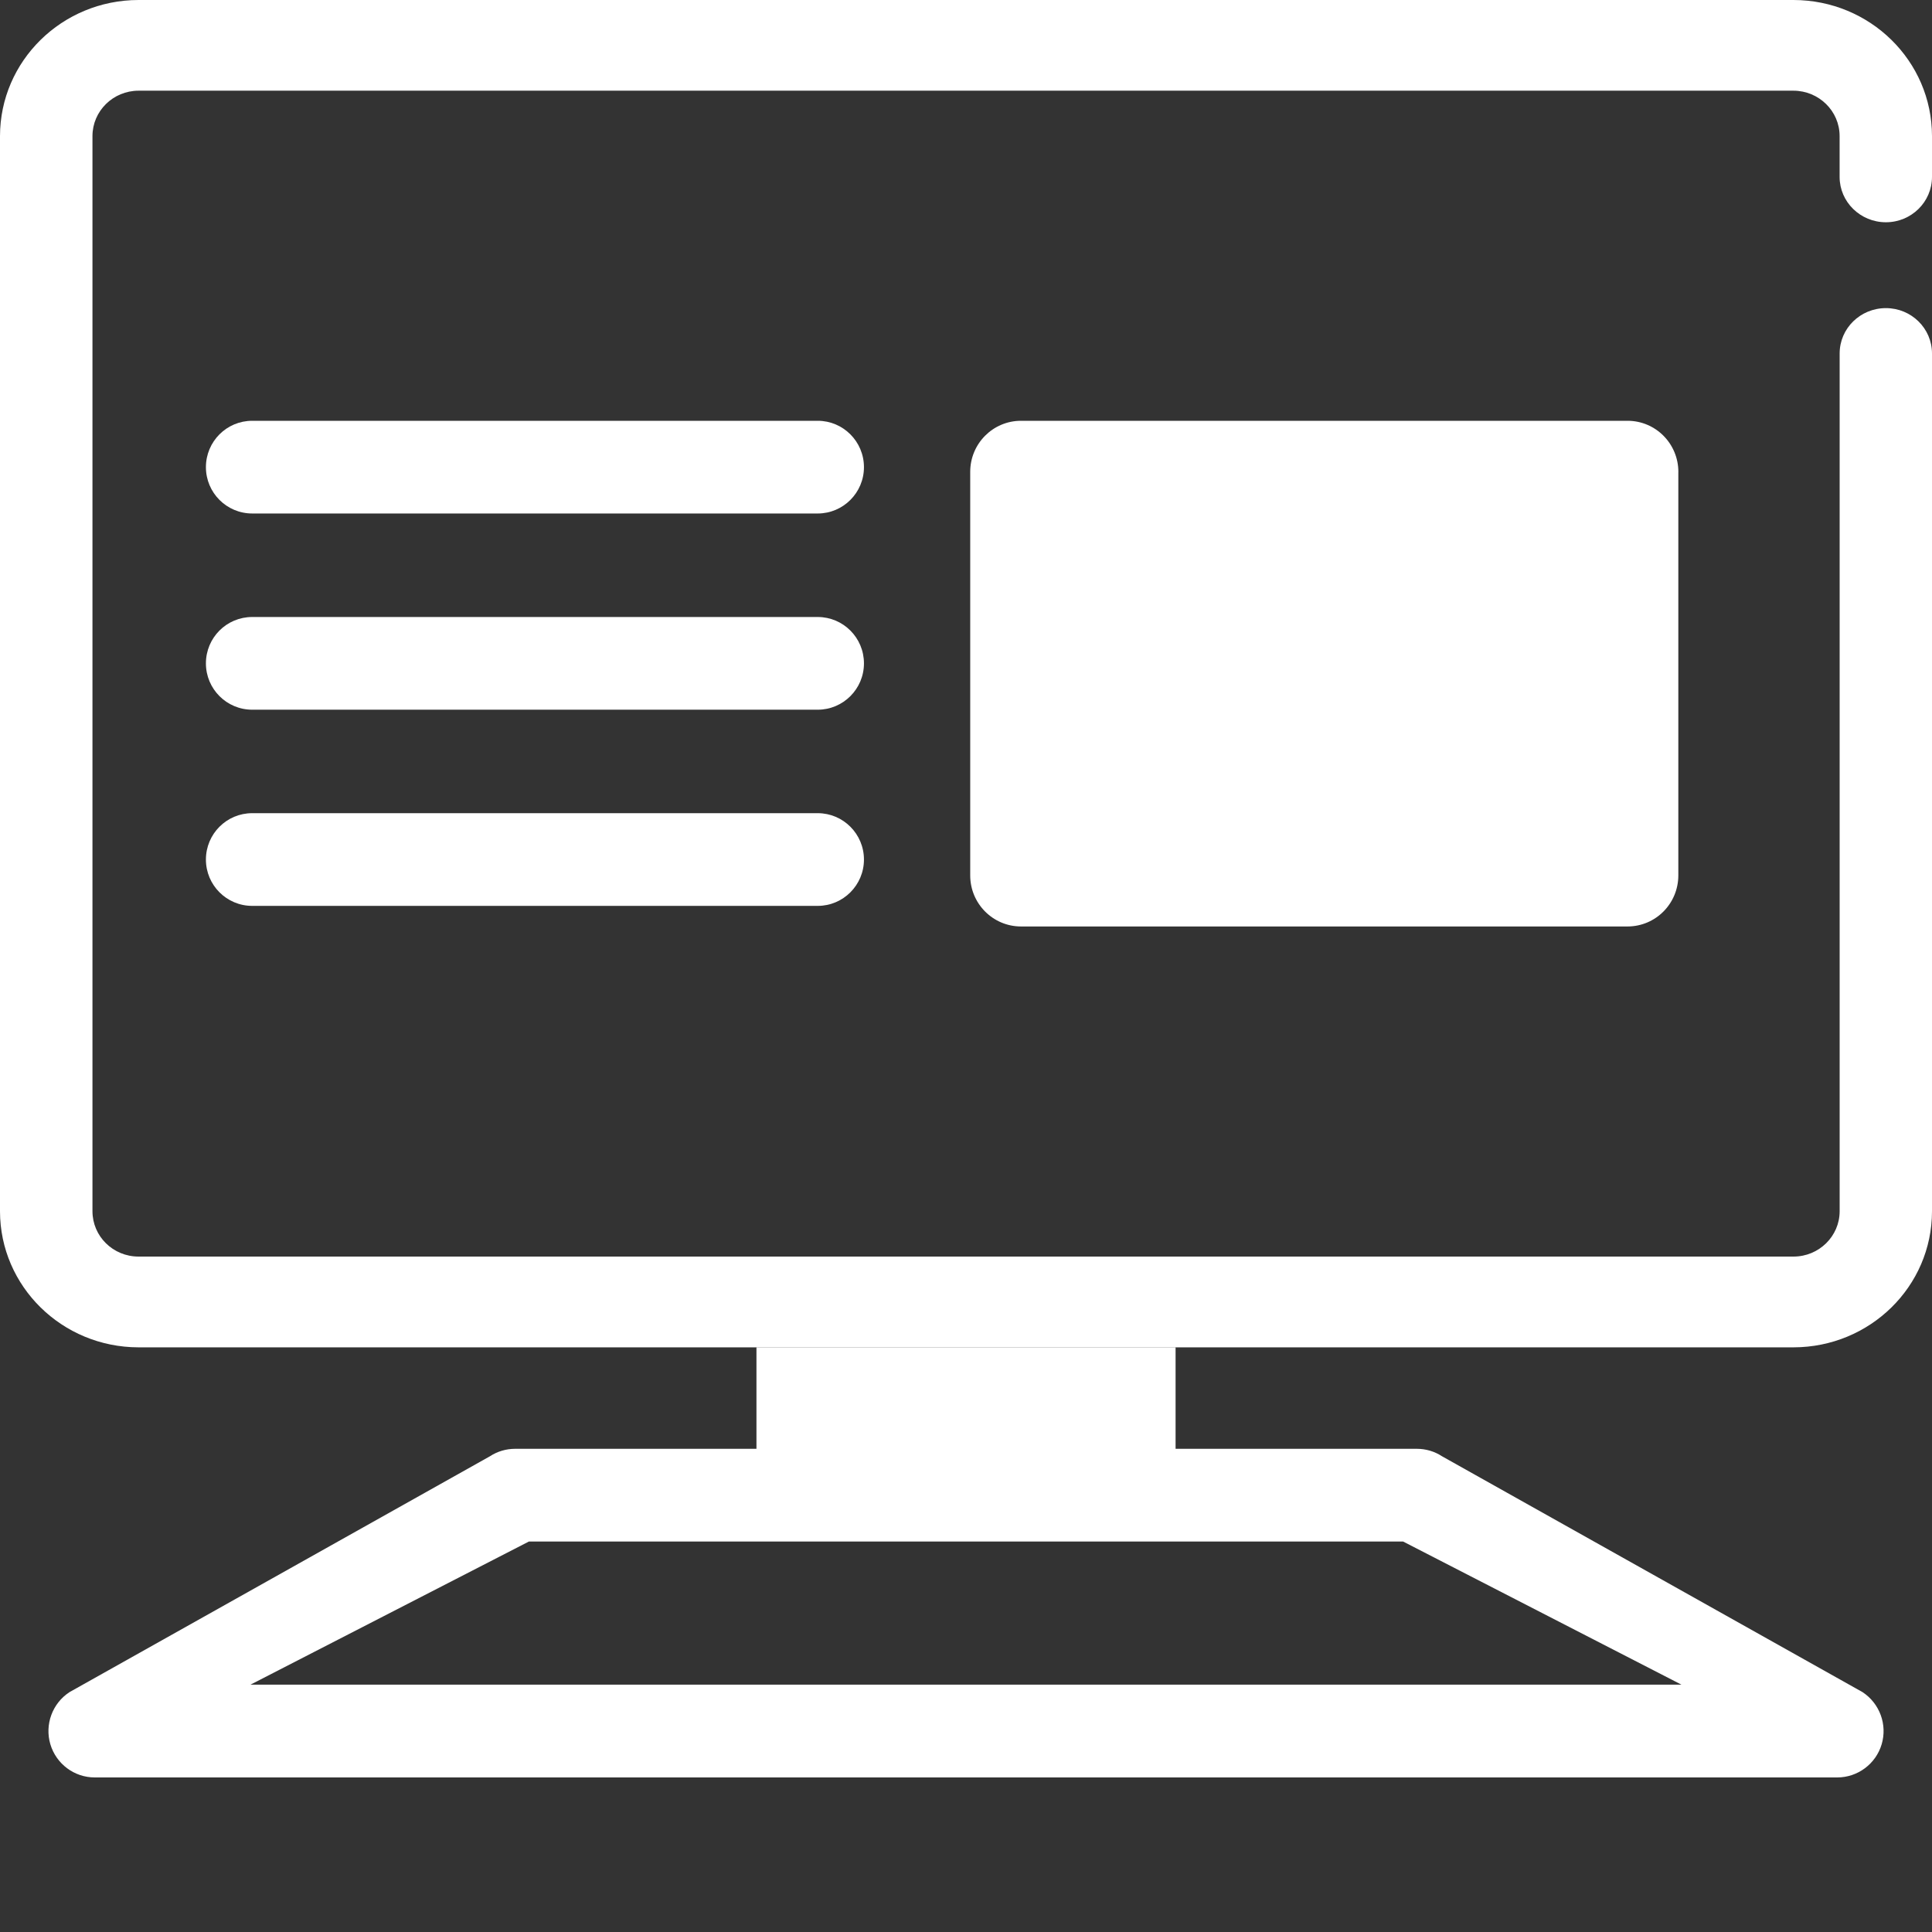 <?xml version="1.0" encoding="utf-8"?>
<!-- Generator: Adobe Illustrator 15.0.0, SVG Export Plug-In  -->
<!DOCTYPE svg PUBLIC "-//W3C//DTD SVG 1.1//EN" "http://www.w3.org/Graphics/SVG/1.1/DTD/svg11.dtd">
<svg version="1.1"
	 xmlns="http://www.w3.org/2000/svg" xmlns:xlink="http://www.w3.org/1999/xlink" xmlns:a="http://ns.adobe.com/AdobeSVGViewerExtensions/3.0/"
	 x="0px" y="0px" width="50px" height="50px" viewBox="0 0 50 50" enable-background="new 0 0 50 50" xml:space="preserve">
<rect x="0" y="0" width="50" height="50" fill="#333333" stroke="none"/>
<defs>
</defs>
<path fill="#FFFFFF" d="M48.807,5.752C49.466,5.752,50,5.226,50,4.577V3.522C49.999,1.577,48.396,0.002,46.415,0H3.585
	C1.605,0.002,0.002,1.577,0,3.522v27.826c0.002,1.943,1.605,3.519,3.585,3.521h42.83c1.979-0.002,3.584-1.575,3.585-3.521v-22.2
	c0-0.649-0.534-1.174-1.193-1.174c-0.66,0-1.197,0.523-1.197,1.174v22.198c0,0.647-0.535,1.174-1.194,1.174H3.585
	c-0.66,0-1.192-0.526-1.192-1.174V3.522c0-0.647,0.532-1.173,1.192-1.175h42.83c0.659,0.002,1.194,0.527,1.194,1.175v1.056
	C47.609,5.226,48.146,5.752,48.807,5.752z"/>
<path fill="#FFFFFF" d="M19.577,34.868v2.627h-6.245c-0.232,0-0.459,0.066-0.654,0.194L1.799,43.792
	c-0.445,0.29-0.646,0.84-0.496,1.349C1.454,45.649,1.921,46,2.451,46h45.098c0.528,0,0.998-0.351,1.148-0.857
	c0.152-0.511-0.051-1.059-0.495-1.351l-10.881-6.103c-0.194-0.128-0.423-0.194-0.653-0.194h-6.244v-2.627H19.577z M36.313,39.895
	l7.203,3.704H6.482l7.205-3.704H36.313z"/>
<path fill="#FFFFFF" d="M21.163,10.89H6.527c-0.663,0-1.198,0.537-1.198,1.2c0,0.662,0.536,1.199,1.198,1.199h14.636
	c0.659,0,1.196-0.537,1.196-1.199C22.359,11.427,21.822,10.89,21.163,10.89z"/>
<path fill="#FFFFFF" d="M43.436,12.212c-0.001-0.73-0.587-1.321-1.314-1.322H26.422c-0.726,0.001-1.313,0.592-1.313,1.322v10.444
	c0,0.729,0.588,1.32,1.313,1.321h15.699c0.727-0.001,1.313-0.591,1.314-1.321V12.212z"/>
<path fill="#FFFFFF" d="M21.163,15.968H6.527c-0.663,0-1.198,0.536-1.198,1.2c0,0.662,0.536,1.199,1.198,1.199h14.636
	c0.659,0,1.196-0.537,1.196-1.199C22.359,16.504,21.822,15.968,21.163,15.968z"/>
<path fill="#FFFFFF" d="M21.163,21.045H6.527c-0.663,0-1.198,0.537-1.198,1.2c0,0.662,0.536,1.199,1.198,1.199h14.636
	c0.659,0,1.196-0.537,1.196-1.199C22.359,21.582,21.822,21.045,21.163,21.045z"/>
</svg>
